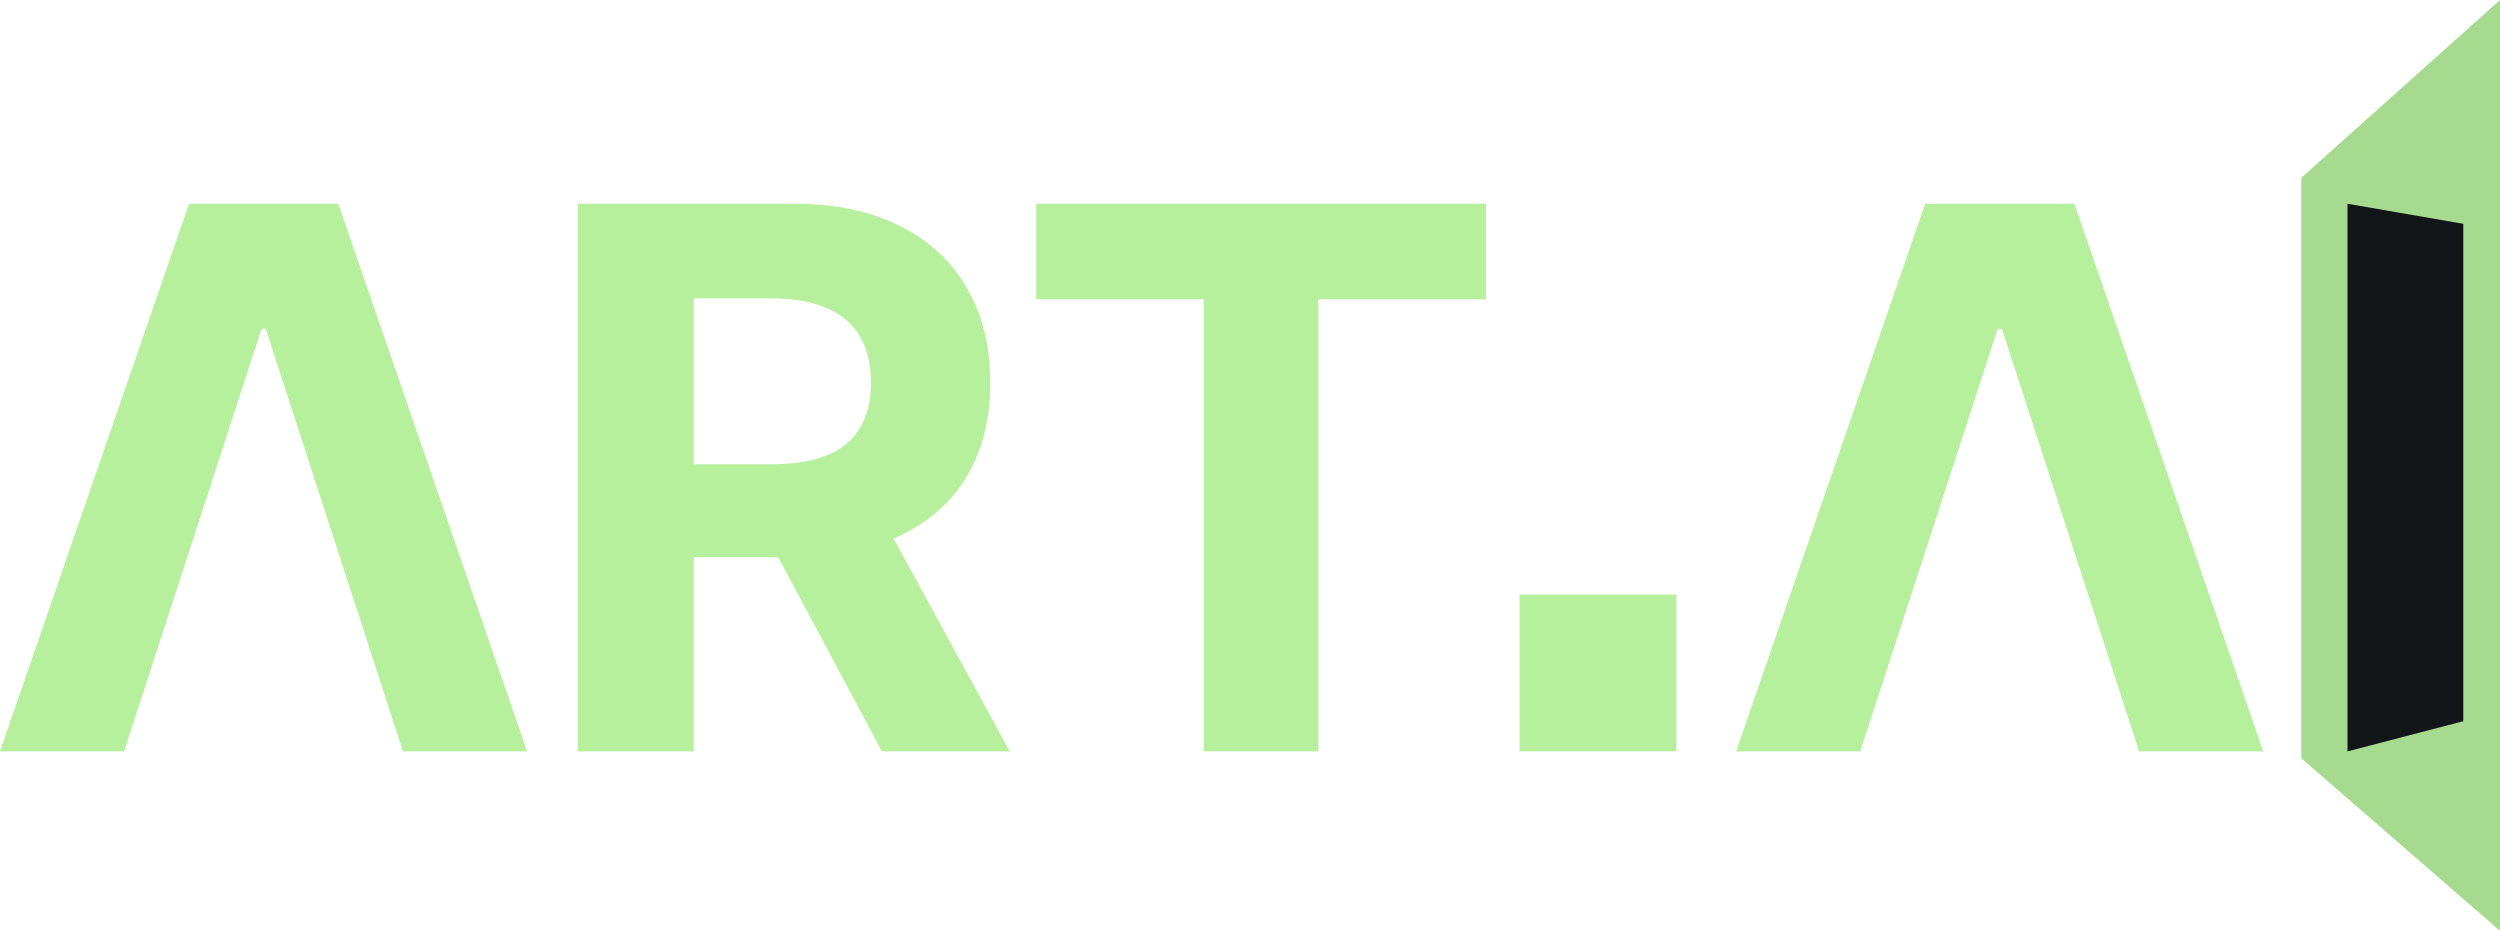 <svg width="150" height="56" viewBox="0 0 150 56" fill="none" xmlns="http://www.w3.org/2000/svg">
<path d="M138.077 10.668L150 0V55.849L138.077 45.495V10.668Z" fill="#A6DA8E"/>
<path d="M62.172 17.953V12.225H89.159V17.953H79.099V45.084H72.231V17.953H62.172Z" fill="#B6F09C"/>
<path d="M34.676 45.084V12.225H47.64C50.121 12.225 52.239 12.669 53.993 13.556C55.758 14.434 57.101 15.68 58.021 17.295C58.951 18.899 59.417 20.787 59.417 22.959C59.417 25.141 58.946 27.018 58.005 28.59C57.063 30.152 55.7 31.35 53.913 32.184C52.138 33.019 49.988 33.436 47.463 33.436H38.783V27.852H46.34C47.667 27.852 48.768 27.67 49.645 27.307C50.523 26.943 51.175 26.397 51.603 25.67C52.041 24.943 52.261 24.039 52.261 22.959C52.261 21.867 52.041 20.948 51.603 20.199C51.175 19.45 50.517 18.883 49.629 18.498C48.752 18.102 47.645 17.904 46.308 17.904H41.623V45.084H34.676ZM52.421 30.131L60.588 45.084H52.919L44.928 30.131H52.421Z" fill="#B6F09C"/>
<path d="M7.445 45.084H0L11.344 12.225H20.296L31.624 45.084H24.179C20.965 35.184 19.163 29.634 15.948 19.734H15.692L7.445 45.084Z" fill="#B6F09C"/>
<path d="M147.797 13.429V43.272L140.849 45.084V12.225L147.797 13.429Z" fill="#131619"/>
<path d="M111.614 45.084H104.169L115.512 12.225H124.465L135.793 45.084H128.348L120.117 19.734H119.86L111.614 45.084Z" fill="#B6F09C"/>
<path d="M91.172 35.671H100.584V45.084H91.172V35.671Z" fill="#B6F09C"/>
</svg>

